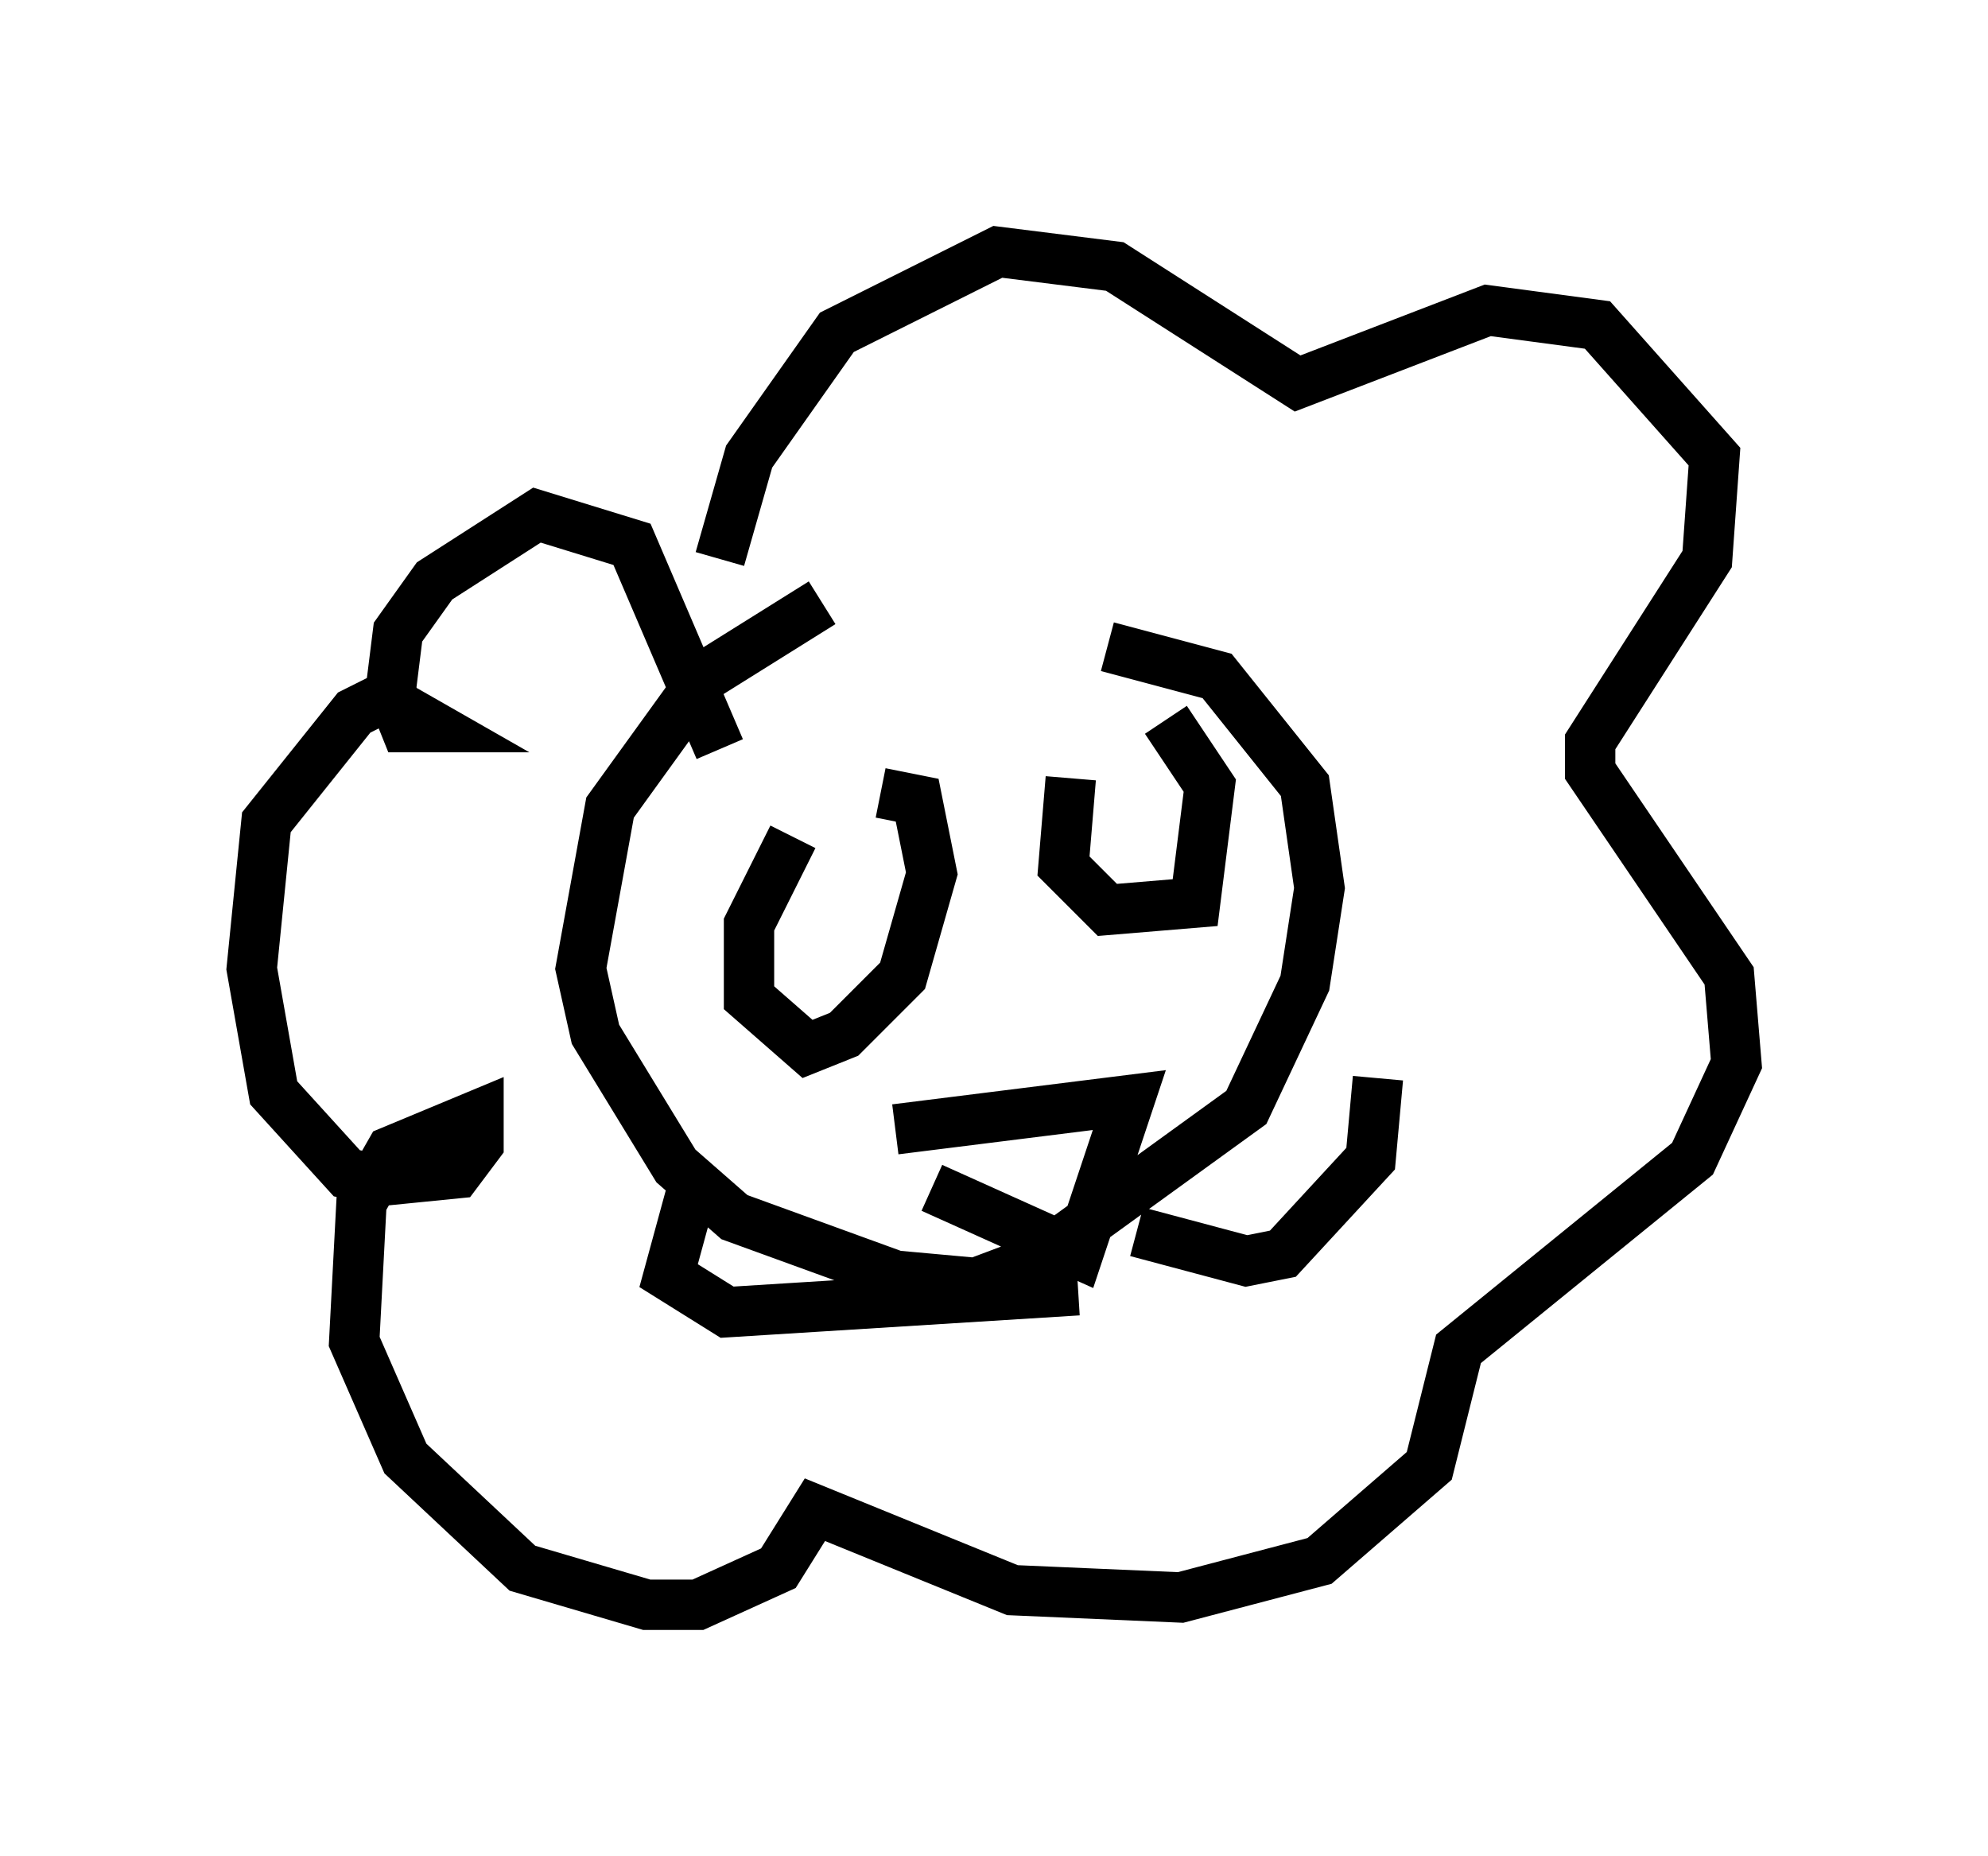<?xml version="1.0" encoding="utf-8" ?>
<svg baseProfile="full" height="36.871" version="1.1" width="39.486" xmlns="http://www.w3.org/2000/svg" xmlns:ev="http://www.w3.org/2001/xml-events" xmlns:xlink="http://www.w3.org/1999/xlink"><defs /><rect fill="white" height="36.871" width="39.486" x="0" y="0" /><path d="M22.575, 11.972 m-6.246, 0.0 l-2.324, 1.453 -1.888, 2.615 l-0.581, 3.196 0.291, 1.307 l1.598, 2.615 1.162, 1.017 l3.196, 1.162 1.598, 0.145 l1.162, -0.436 4.212, -3.05 l1.162, -2.469 0.291, -1.888 l-0.291, -2.034 -1.743, -2.179 l-2.179, -0.581 m-5.665, 4.212 l0.0, 0.0 m-0.581, -0.436 l-0.872, 1.743 0.0, 1.453 l1.162, 1.017 0.726, -0.291 l1.162, -1.162 0.581, -2.034 l-0.291, -1.453 -0.726, -0.145 m3.777, -0.291 l-0.145, 1.743 0.872, 0.872 l1.743, -0.145 0.291, -2.324 l-0.872, -1.307 m-5.374, 8.134 l4.648, -0.581 -1.017, 3.05 l-2.905, -1.307 m2.905, 2.034 l-6.972, 0.436 -1.162, -0.726 l0.436, -1.598 m8.86, 0.726 l2.179, 0.581 0.726, -0.145 l1.743, -1.888 0.145, -1.598 m-13.073, -6.536 l-1.743, -4.067 -1.888, -0.581 l-2.034, 1.307 -0.726, 1.017 l-0.145, 1.162 0.291, 0.726 l0.581, 0.0 -1.017, -0.581 l-0.581, 0.291 -1.743, 2.179 l-0.291, 2.905 0.436, 2.469 l1.453, 1.598 0.726, 0.145 l1.453, -0.145 0.436, -0.581 l0.0, -0.581 -1.743, 0.726 l-0.581, 1.017 -0.145, 2.76 l1.017, 2.324 2.324, 2.179 l2.469, 0.726 1.017, 0.0 l1.598, -0.726 0.726, -1.162 l3.922, 1.598 3.341, 0.145 l2.76, -0.726 2.179, -1.888 l0.581, -2.324 4.648, -3.777 l0.872, -1.888 -0.145, -1.743 l-2.76, -4.067 0.0, -0.581 l2.324, -3.631 0.145, -2.034 l-2.324, -2.615 -2.179, -0.291 l-3.777, 1.453 -3.631, -2.324 l-2.324, -0.291 -3.196, 1.598 l-1.743, 2.469 -0.581, 2.034 " fill="none" stroke="black" stroke-width="1" /></svg>